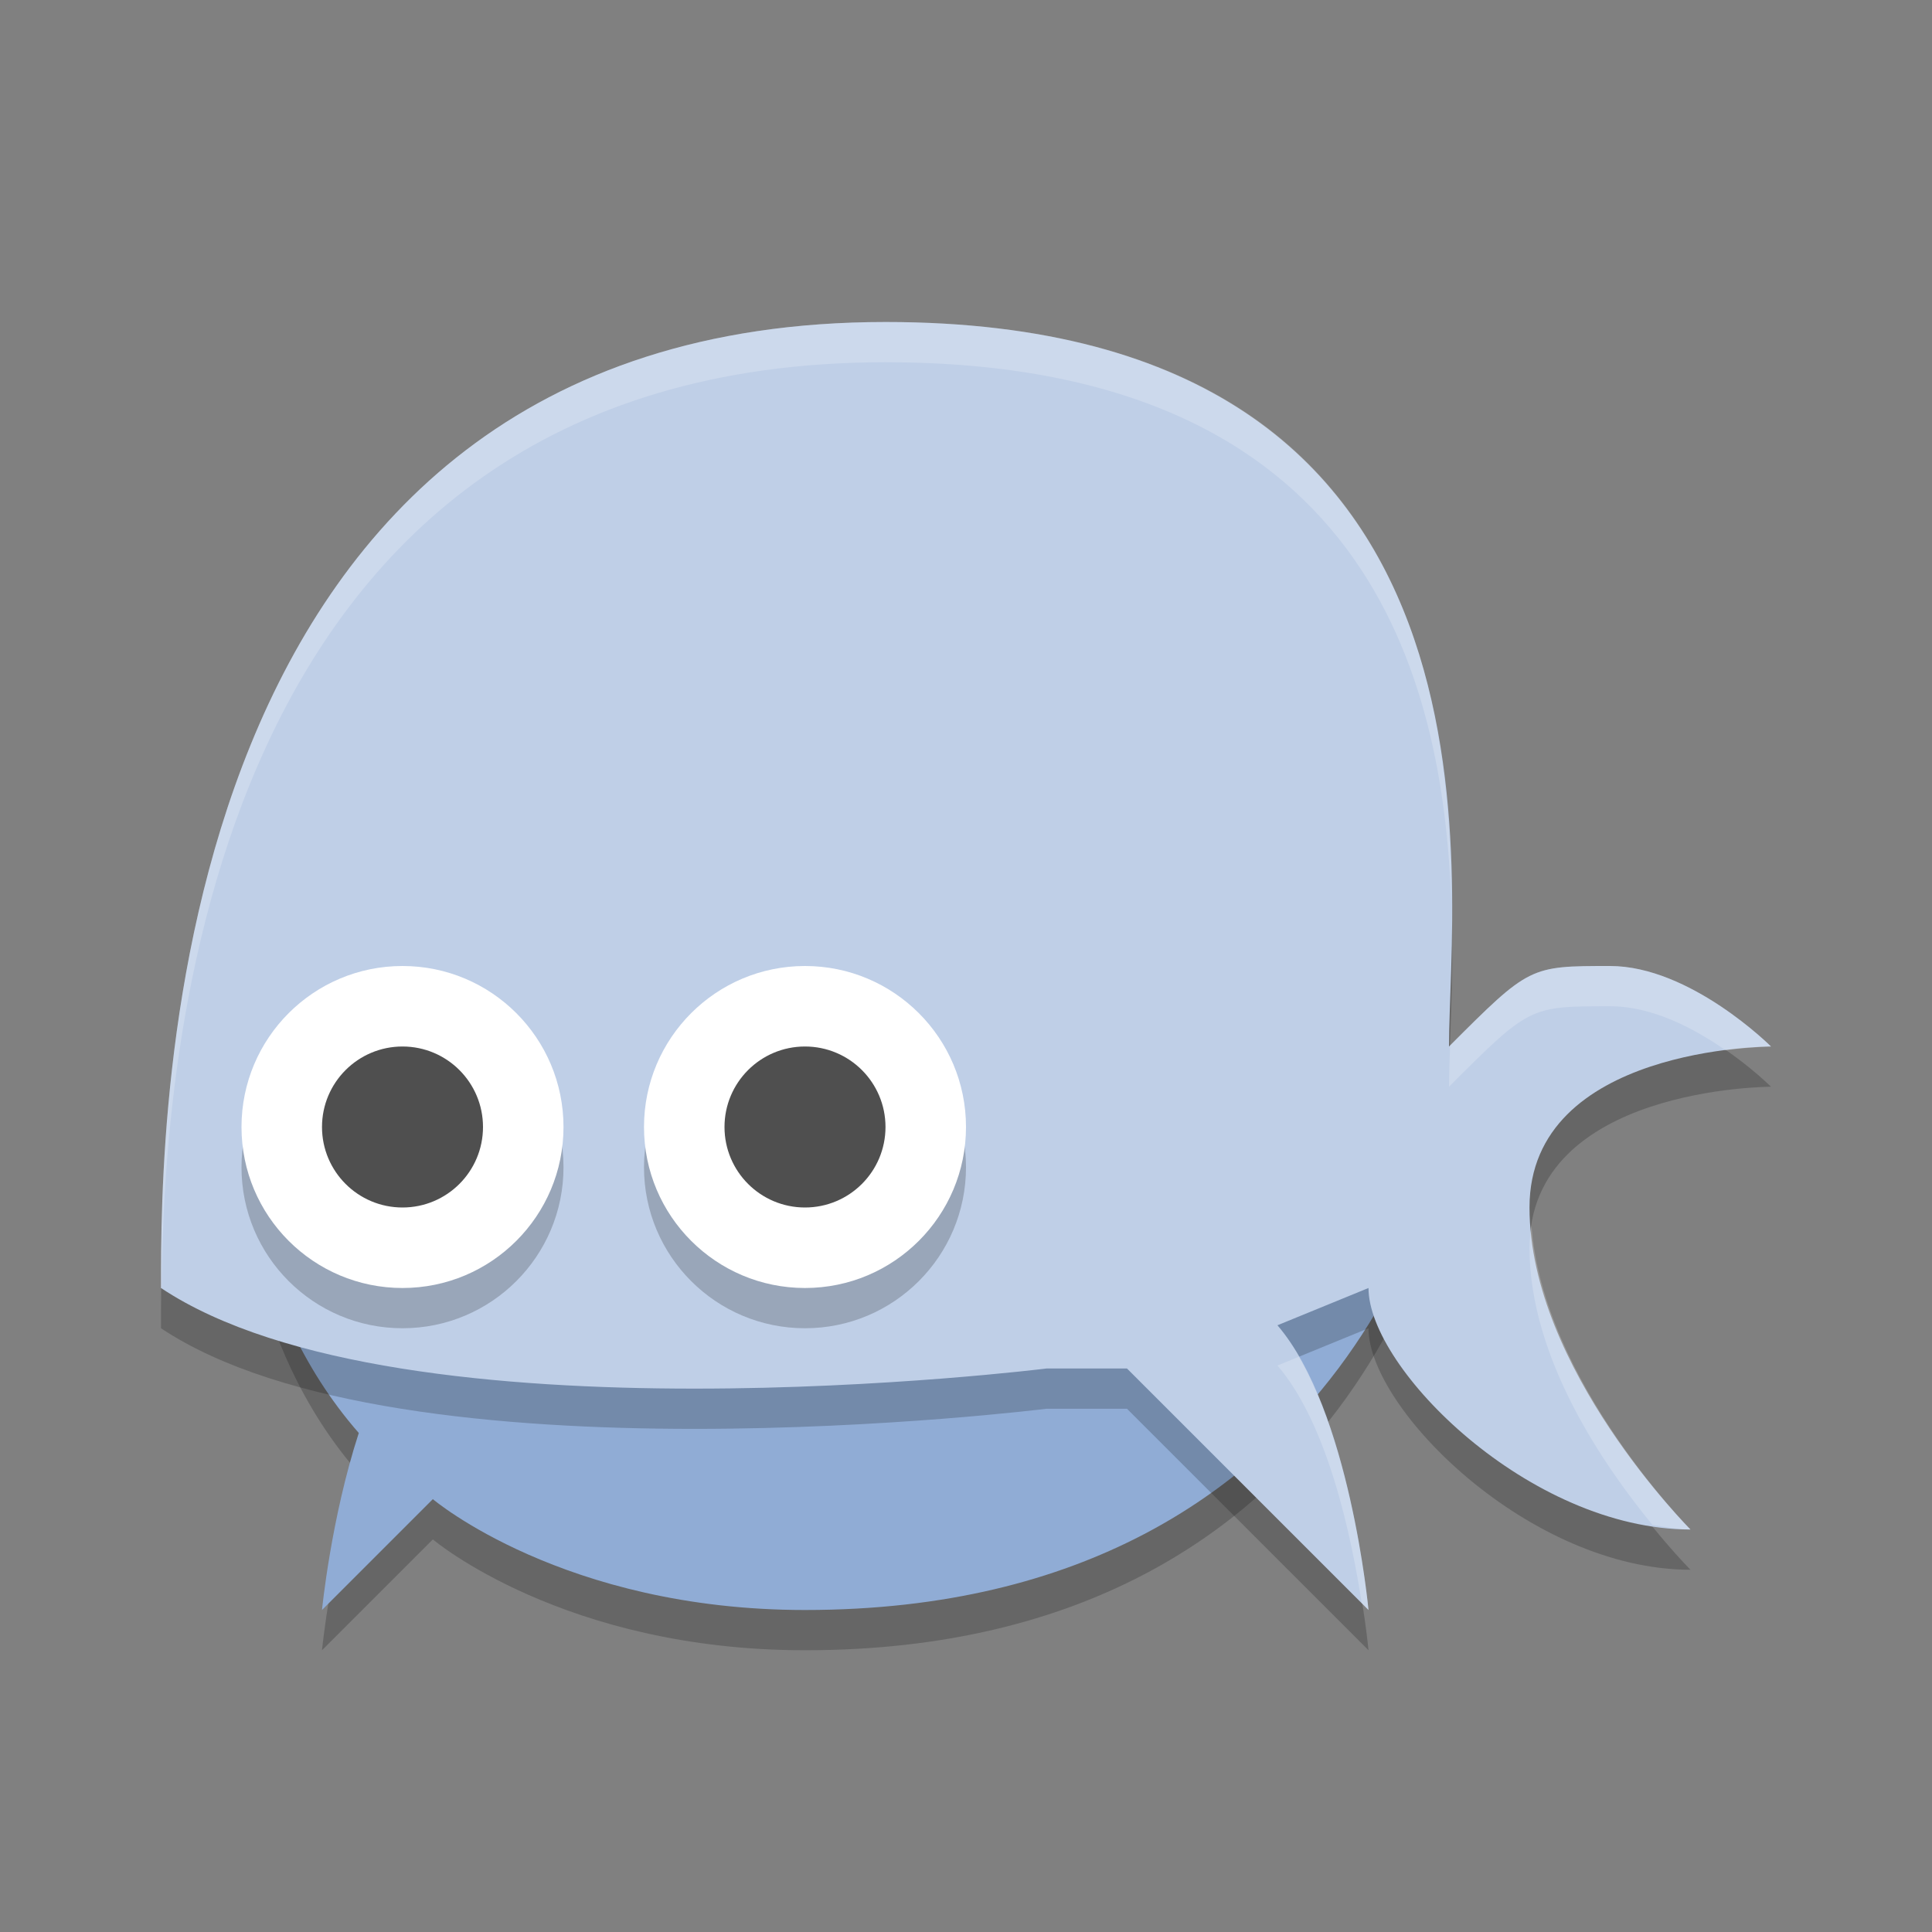 <svg xmlns="http://www.w3.org/2000/svg" width="24" height="24" version="1.1"><rect width="100%" height="100%" fill="#808080" stroke="none"/><defs>
<linearGradient id="ucPurpleBlue" x1="0%" y1="0%" x2="100%" y2="100%">
  <stop offset="0%" style="stop-color:#B794F4;stop-opacity:1"/>
  <stop offset="100%" style="stop-color:#4299E1;stop-opacity:1"/>
</linearGradient>
</defs>
 <path style="opacity:0.2" d="M 3,14.5 C 3,14.5 3.006,16.644 4.457,18.301 4.111,19.364 4,20.5 4,20.5 L 5.377,19.123 C 5.377,19.123 7,20.5 10,20.5 17,20.5 18,14.5 18,14.5 Z"/>
 <path style="fill:#90acd5" d="M 3,14 C 3,14 3.006,16.144 4.457,17.801 4.111,18.864 4,20 4,20 L 5.377,18.623 C 5.377,18.623 7,20 10,20 17,20 18,14 18,14 Z"/>
 <path style="opacity:0.2" d="M 11,4.5 C 1.972,4.5 2,14.5 2,16.5 5,18.5 13,17.5 13,17.5 H 14 L 17,20.5 C 17,20.5 16.77,18.012 15.869,16.963 L 17,16.5 C 17,17.5 19,19.5 21,19.5 21,19.5 19,17.5 19,15.5 19,13.5 22,13.5 22,13.5 22,13.5 21,12.5 20,12.5 19,12.5 19,12.5 18,13.5 18,11.5 19,4.5 11,4.5 Z"/>
 <path style="fill:#bfcfe7" d="M 11,4 C 1.972,4 2,14 2,16 5,18 13,17 13,17 H 14 L 17,20 C 17,20 16.77,17.512 15.869,16.463 L 17,16 C 17,17 19,19 21,19 21,19 19,17 19,15 19,13 22,13 22,13 22,13 21,12 20,12 19,12 19,12 18,13 18,11 19,4 11,4 Z"/>
 <circle style="fill:#4f4f4f" cx="5" cy="14" r="1"/>
 <circle style="fill:#4f4f4f" cx="10" cy="14" r="1"/>
 <circle style="opacity:0.2" cx="10" cy="14.5" r="2"/>
 <circle style="fill:#ffffff" cx="10" cy="14" r="2"/>
 <circle style="opacity:0.2" cx="5" cy="14.5" r="2"/>
 <circle style="fill:#4f4f4f" cx="10" cy="14" r="1"/>
 <circle style="fill:#ffffff" cx="5" cy="14" r="2"/>
 <circle style="fill:#4f4f4f" cx="5" cy="14" r="1"/>
 <path style="opacity:0.2;fill:#ffffff" d="M 11,4 C 1.972,4 2,14 2,16 2.002,16.002 2.006,16.002 2.008,16.004 2.033,13.314 2.486,4.5 11,4.5 16.984,4.5 17.931,8.416 18.029,11.227 18.023,8.408 17.37,4 11,4 Z M 20,12 C 19.006,12 18.996,12.004 18.014,12.986 18.008,13.161 18,13.366 18,13.5 19,12.5 19,12.5 20,12.5 20.534,12.5 21.054,12.781 21.436,13.047 21.764,13.005 22,13 22,13 22,13 21,12 20,12 Z M 19.025,15.225 C 19.012,15.313 19,15.402 19,15.5 19,16.883 19.937,18.222 20.527,18.943 20.685,18.967 20.842,19 21,19 21,19 19.165,17.147 19.025,15.225 Z M 16.135,16.854 15.869,16.963 C 16.503,17.701 16.793,19.121 16.916,19.916 L 17,20 C 17,20 16.814,18.026 16.135,16.854 Z"/>
</svg>
